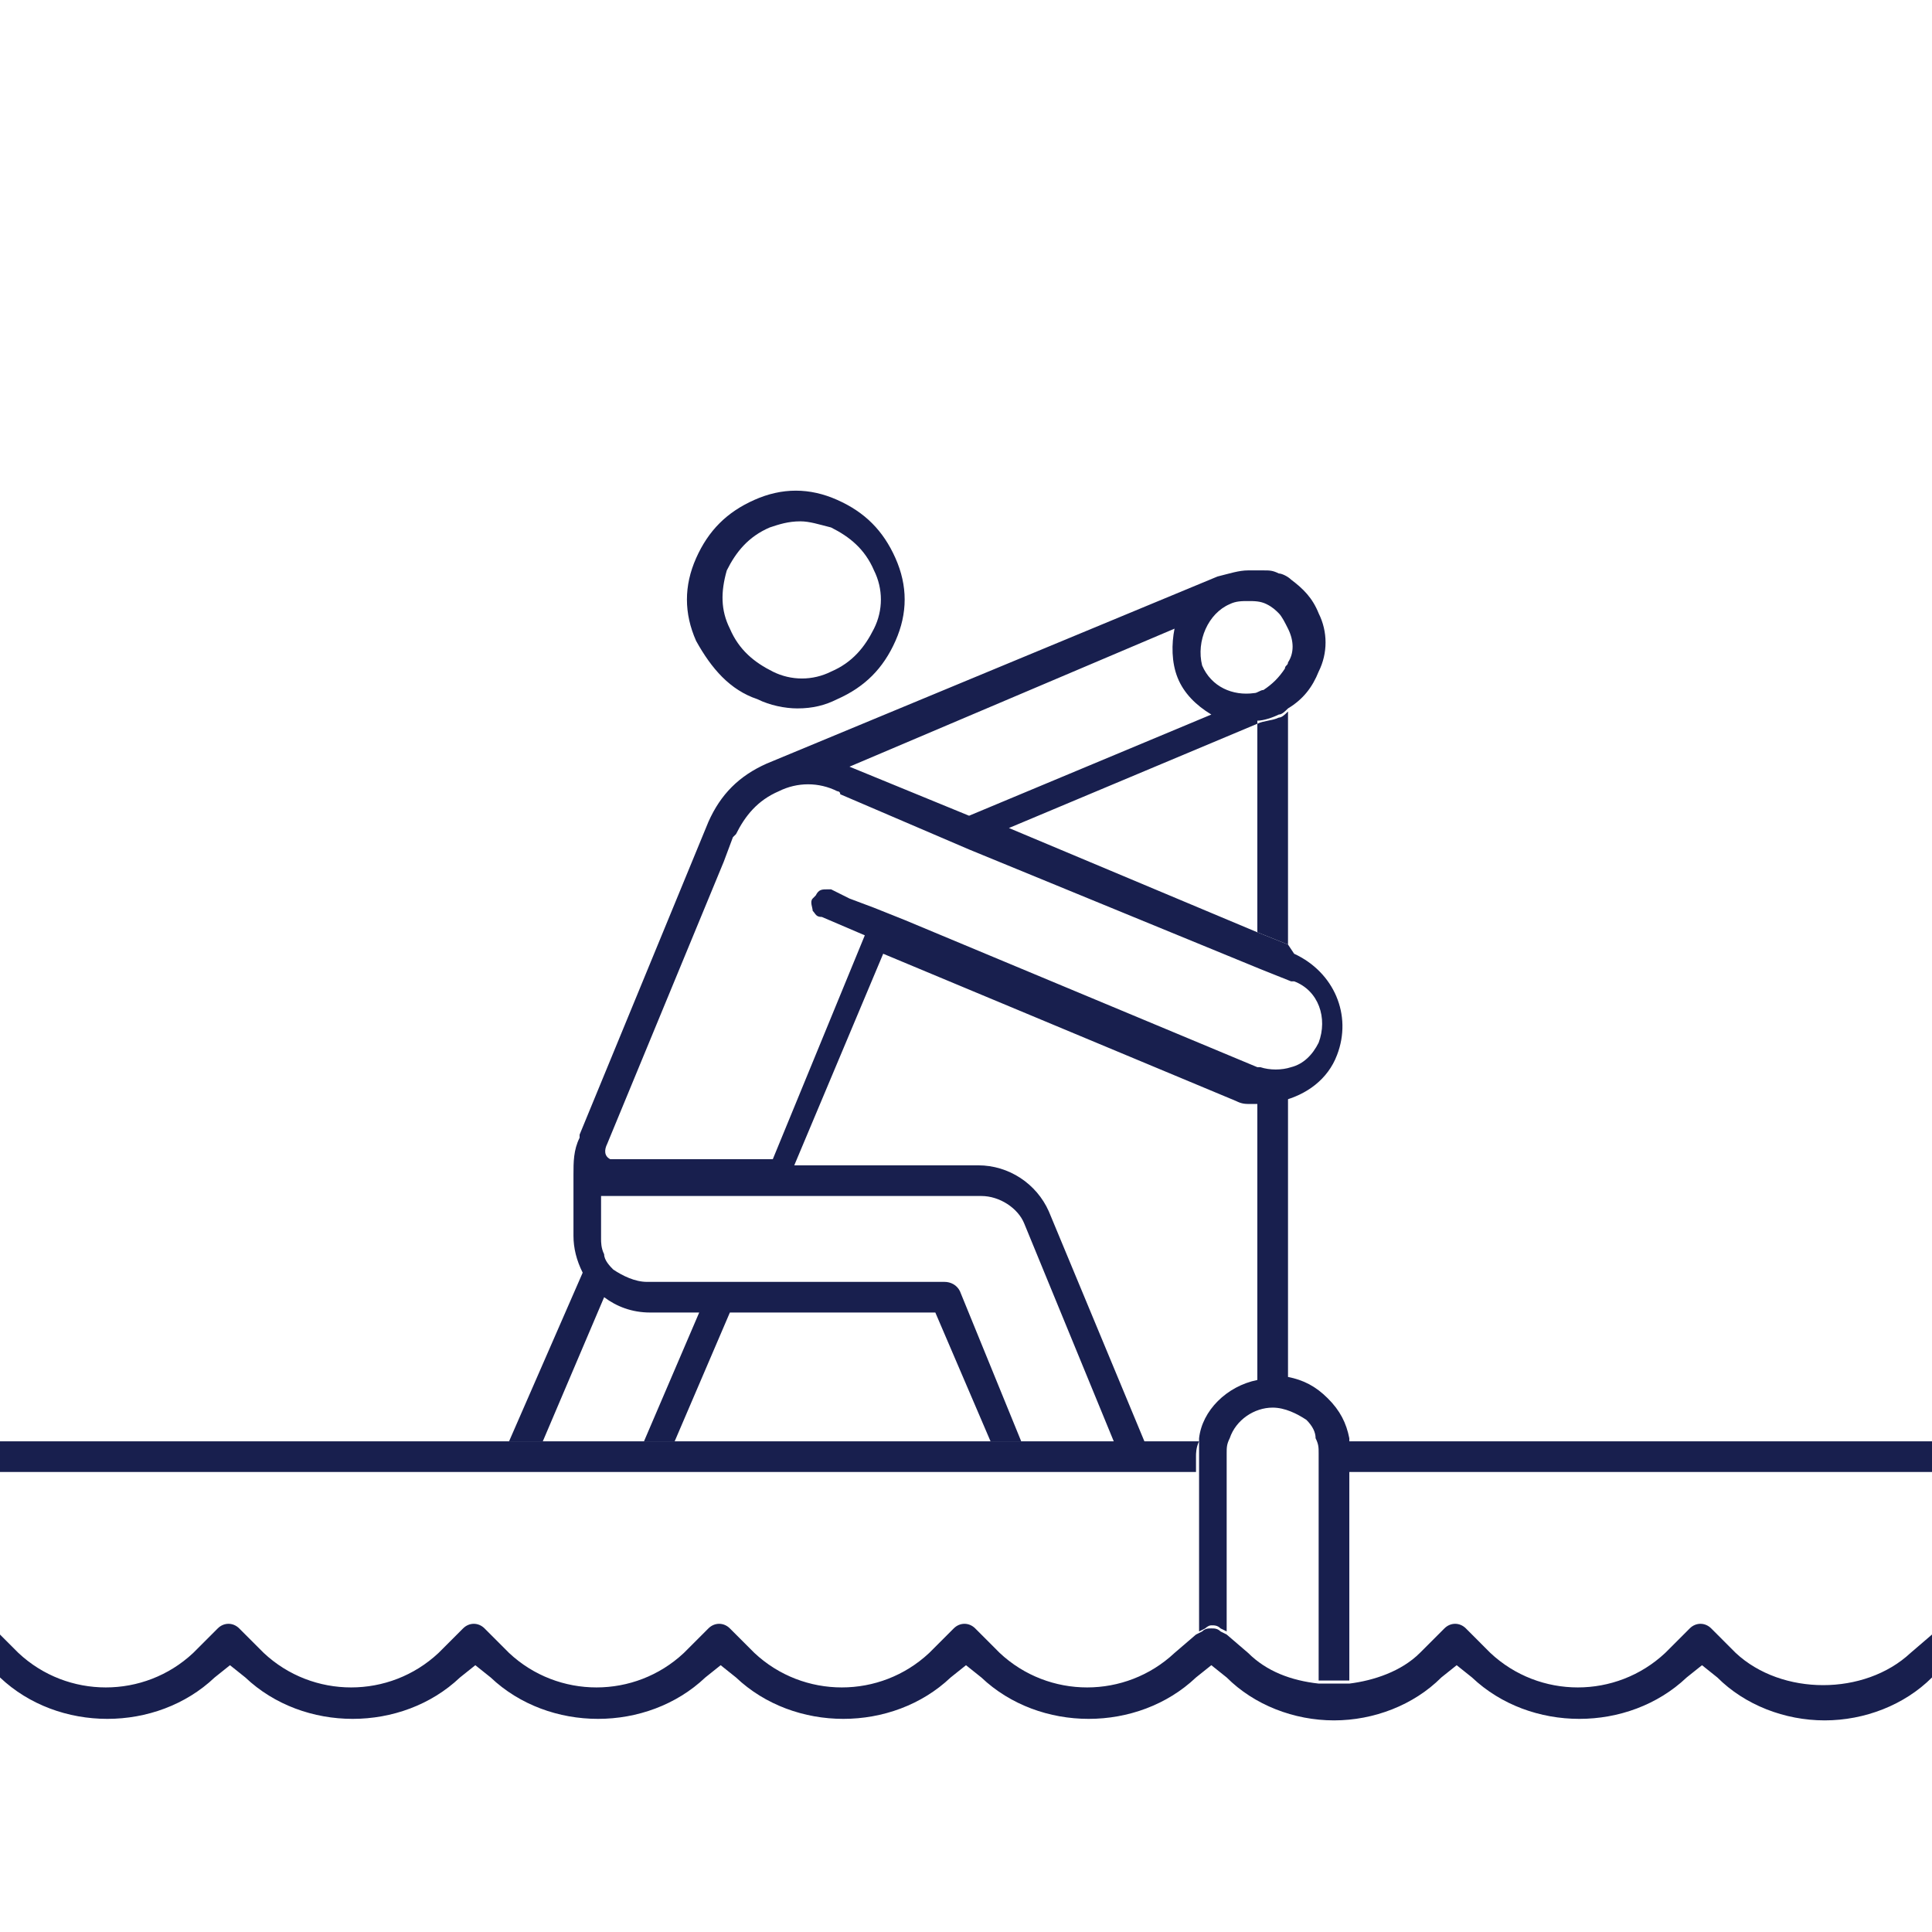 <svg width="64" height="64" viewBox="0 0 64 64" fill="none" xmlns="http://www.w3.org/2000/svg">
<g clip-path="url(#clip0_4580_1388)">
<path d="M20.013 42.971C20.419 43.276 20.927 43.479 21.537 43.479H23.162L21.333 47.746H22.349L24.178 43.479H30.984L32.813 47.746H33.829L31.797 42.768C31.695 42.565 31.492 42.464 31.289 42.464H21.435C21.029 42.464 20.622 42.26 20.317 42.057C20.216 41.956 20.013 41.752 20.013 41.549C19.911 41.346 19.911 41.143 19.911 41.041V39.619H32.508C33.117 39.619 33.727 40.025 33.93 40.533L36.978 47.949H37.994L34.743 40.127C34.337 39.213 33.422 38.603 32.406 38.603H26.311L29.257 31.594L40.94 36.47C41.143 36.571 41.244 36.571 41.448 36.571C41.651 36.571 41.752 36.571 41.956 36.571C42.159 36.571 42.26 36.571 42.464 36.47C43.276 36.267 43.987 35.759 44.292 34.946C44.8 33.625 44.191 32.203 42.87 31.594L42.667 31.289L41.651 30.883L33.422 27.429L41.651 23.975V23.873C41.854 23.873 42.159 23.771 42.362 23.67C42.464 23.67 42.565 23.568 42.667 23.467C43.175 23.162 43.479 22.756 43.682 22.248C43.987 21.638 43.987 20.927 43.682 20.317C43.479 19.809 43.175 19.505 42.768 19.2C42.667 19.098 42.464 18.997 42.362 18.997C42.159 18.895 42.057 18.895 41.854 18.895C41.752 18.895 41.651 18.895 41.549 18.895C41.448 18.895 41.448 18.895 41.346 18.895C41.041 18.895 40.736 18.997 40.33 19.098L25.397 25.295C24.483 25.702 23.873 26.311 23.467 27.225L19.2 37.587V37.689C18.997 38.095 18.997 38.502 18.997 38.908V40.94C18.997 41.346 19.098 41.752 19.302 42.159L16.863 47.746H17.981L20.013 42.971ZM40.736 20.013C40.94 19.911 41.143 19.911 41.346 19.911C41.549 19.911 41.752 19.911 41.956 20.013C42.159 20.114 42.26 20.216 42.362 20.317C42.464 20.419 42.565 20.622 42.667 20.825C42.87 21.232 42.87 21.638 42.667 21.943C42.667 22.044 42.565 22.044 42.565 22.146C42.362 22.451 42.159 22.654 41.854 22.857C41.752 22.857 41.651 22.959 41.549 22.959C40.838 23.06 40.127 22.756 39.822 22.044C39.619 21.232 40.025 20.317 40.736 20.013ZM38.908 20.825C38.806 21.333 38.806 21.943 39.01 22.451C39.213 22.959 39.619 23.365 40.127 23.67L32.102 27.022L28.14 25.397L38.908 20.825ZM20.114 37.892L23.975 28.546L24.279 27.733L24.381 27.632C24.686 27.022 25.092 26.514 25.803 26.209C26.413 25.905 27.124 25.905 27.733 26.209C27.733 26.209 27.835 26.209 27.835 26.311L32.102 28.14L41.752 32.102L42.768 32.508H42.87C43.682 32.813 43.987 33.727 43.682 34.54C43.479 34.946 43.175 35.251 42.768 35.352C42.464 35.454 42.057 35.454 41.752 35.352H41.651L29.968 30.476L28.952 30.07L28.14 29.765L27.53 29.46L27.429 29.46C27.225 29.46 27.124 29.46 27.022 29.663L26.921 29.765C26.819 29.867 26.921 30.07 26.921 30.171C27.022 30.273 27.022 30.375 27.225 30.375L28.648 30.984L25.6 38.4H20.216C20.013 38.298 20.013 38.095 20.114 37.892Z" fill="#181F4E"/>
<path d="M39.721 47.746H22.349H21.333H0V48.762H39.619V48.254C39.619 48.152 39.619 47.949 39.721 47.746Z" fill="#181F4E"/>
<path d="M44.698 48.762H64V47.746H44.597C44.597 47.949 44.597 48.051 44.597 48.254L44.698 48.762Z" fill="#181F4E"/>
<path d="M40.127 53.841C40.229 53.841 40.33 53.841 40.432 53.943L40.635 54.044V48.152C40.635 47.949 40.635 47.848 40.736 47.644C40.94 47.035 41.549 46.629 42.159 46.629C42.565 46.629 42.971 46.832 43.276 47.035C43.479 47.238 43.581 47.441 43.581 47.644C43.682 47.848 43.682 47.949 43.682 48.152V55.67C43.886 55.67 43.987 55.67 44.191 55.67C44.394 55.67 44.495 55.67 44.698 55.67V48.152C44.698 47.949 44.698 47.848 44.698 47.644C44.597 47.136 44.394 46.73 43.987 46.324C43.581 45.917 43.175 45.714 42.667 45.613V36.165C42.464 36.165 42.362 36.267 42.159 36.267C41.956 36.267 41.854 36.267 41.651 36.267V45.714C40.635 45.917 39.822 46.73 39.721 47.644C39.721 47.848 39.721 47.949 39.721 48.152V54.044L39.924 53.943C39.924 53.943 40.025 53.841 40.127 53.841Z" fill="#181F4E"/>
<path d="M42.362 23.771C42.159 23.873 41.854 23.873 41.651 23.975V24.076V30.883L42.667 31.289V23.568C42.565 23.67 42.464 23.771 42.362 23.771Z" fill="#181F4E"/>
<path d="M25.092 23.162C25.498 23.365 26.006 23.467 26.413 23.467C26.921 23.467 27.327 23.365 27.733 23.162C28.648 22.756 29.257 22.146 29.663 21.232C30.07 20.317 30.07 19.403 29.663 18.489C29.257 17.575 28.648 16.965 27.733 16.559C26.819 16.152 25.905 16.152 24.991 16.559C24.076 16.965 23.467 17.575 23.06 18.489C22.654 19.403 22.654 20.317 23.06 21.232C23.568 22.146 24.178 22.857 25.092 23.162ZM24.076 18.895C24.381 18.286 24.787 17.778 25.498 17.473C25.803 17.371 26.108 17.27 26.514 17.27C26.819 17.27 27.124 17.371 27.53 17.473C28.14 17.778 28.648 18.184 28.952 18.895C29.257 19.505 29.257 20.216 28.952 20.825C28.648 21.435 28.241 21.943 27.53 22.248C26.921 22.552 26.209 22.552 25.6 22.248C24.991 21.943 24.483 21.537 24.178 20.825C23.873 20.216 23.873 19.606 24.076 18.895Z" fill="#181F4E"/>
<path d="M64 54.146L63.289 54.756C61.765 56.178 59.022 56.178 57.498 54.756L56.686 53.943C56.483 53.74 56.178 53.74 55.975 53.943L55.162 54.756C53.536 56.279 50.997 56.279 49.371 54.756L48.559 53.943C48.356 53.74 48.051 53.74 47.848 53.943L47.035 54.756C46.425 55.365 45.511 55.67 44.698 55.771C44.495 55.771 44.394 55.771 44.191 55.771C43.987 55.771 43.886 55.771 43.682 55.771C42.768 55.67 41.956 55.365 41.346 54.756L40.635 54.146L40.432 54.044C40.33 53.943 40.229 53.943 40.127 53.943C40.025 53.943 39.924 53.943 39.822 54.044L39.619 54.146L38.908 54.756C37.282 56.279 34.743 56.279 33.117 54.756L32.305 53.943C32.102 53.74 31.797 53.74 31.594 53.943L30.781 54.756C29.156 56.279 26.616 56.279 24.991 54.756L24.178 53.943C23.975 53.74 23.67 53.74 23.467 53.943L22.654 54.756C21.029 56.279 18.489 56.279 16.863 54.756L16.051 53.943C15.848 53.74 15.543 53.74 15.34 53.943L14.527 54.756C12.902 56.279 10.362 56.279 8.737 54.756L7.924 53.943C7.721 53.74 7.416 53.74 7.213 53.943L6.4 54.756C4.775 56.279 2.235 56.279 0.61 54.756L0 54.146V55.568C1.93 57.397 5.181 57.397 7.111 55.568L7.619 55.162L8.127 55.568C10.057 57.397 13.308 57.397 15.238 55.568L15.746 55.162L16.254 55.568C18.184 57.397 21.435 57.397 23.365 55.568L23.873 55.162L24.381 55.568C26.311 57.397 29.562 57.397 31.492 55.568L32 55.162L32.508 55.568C34.438 57.397 37.689 57.397 39.619 55.568L40.127 55.162L40.635 55.568C41.549 56.483 42.87 56.99 44.191 56.99C45.511 56.99 46.832 56.483 47.746 55.568L48.254 55.162L48.762 55.568C50.692 57.397 53.943 57.397 55.873 55.568L56.381 55.162L56.889 55.568C57.803 56.483 59.124 56.99 60.444 56.99C61.765 56.99 63.086 56.483 64 55.568" fill="#181F4E"/>
</g>
<defs>
<clipPath id="clip0_4580_1388">
<rect width="64" height="64" fill="white"/>
</clipPath>
</defs>
</svg>
